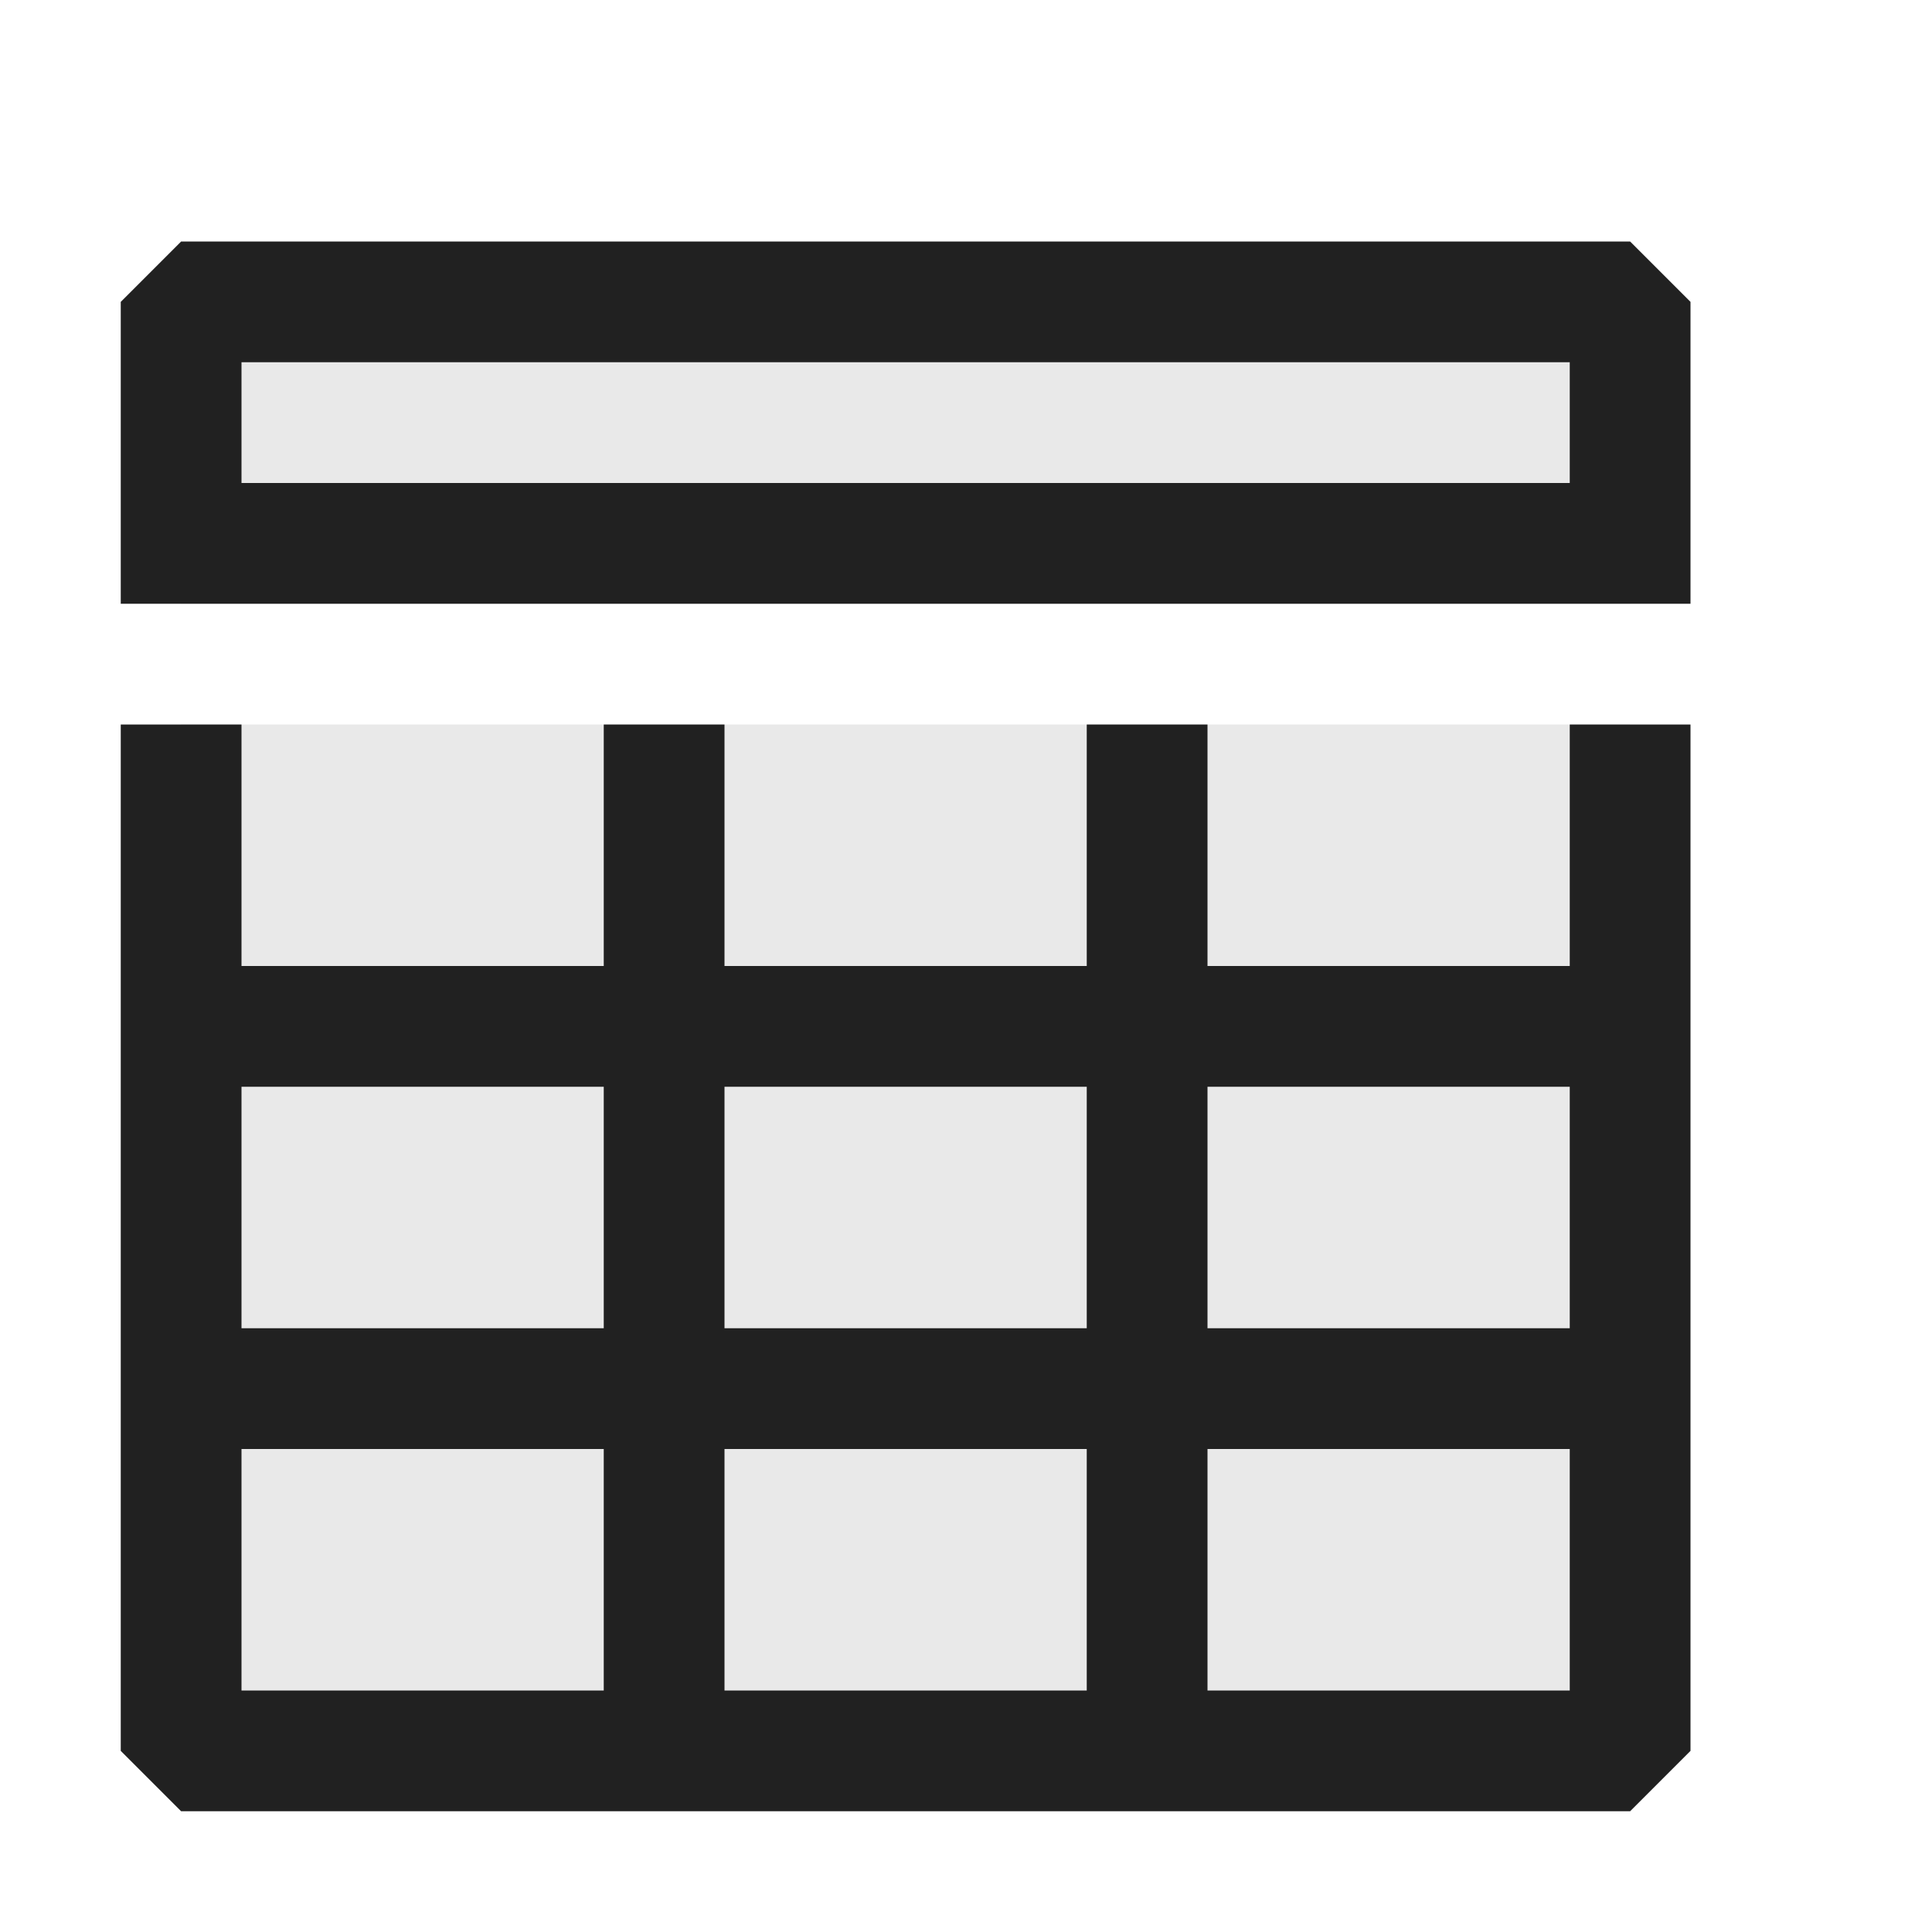 <svg xmlns="http://www.w3.org/2000/svg" viewBox="0 0 16 16">
  <defs>
    <style>.canvas{fill: none; opacity: 0;}.light-defaultgrey-10{fill: #212121; opacity: 0.1;}.light-defaultgrey{fill: #212121; opacity: 1;}</style>
  </defs>
  <title>IconLightTableHeader</title>
  <g id="canvas" class="canvas">
    <path class="canvas" d="M16,16H0V0H16Z" />
  </g>
  <g id="level-1">
    <path class="light-defaultgrey-10" d="M13.5,6v8.5H1.5V6Z" />
    <path class="light-defaultgrey" d="M13,6V8H10V6H9V8H6V6H5V8H2V6H1v8.5l.5.5h12l.5-.5V6ZM5,14H2V12H5Zm0-3H2V9H5Zm4,3H6V12H9Zm0-3H6V9H9Zm4,3H10V12h3Zm0-3H10V9h3Z" />
    <path class="light-defaultgrey-10" d="M1.5,5V2.5h12V5Z" />
    <path class="light-defaultgrey" d="M2,5H14V2.5L13.5,2H1.5L1,2.5V5ZM2,3H13V4H2Z" />
  </g>
</svg>
